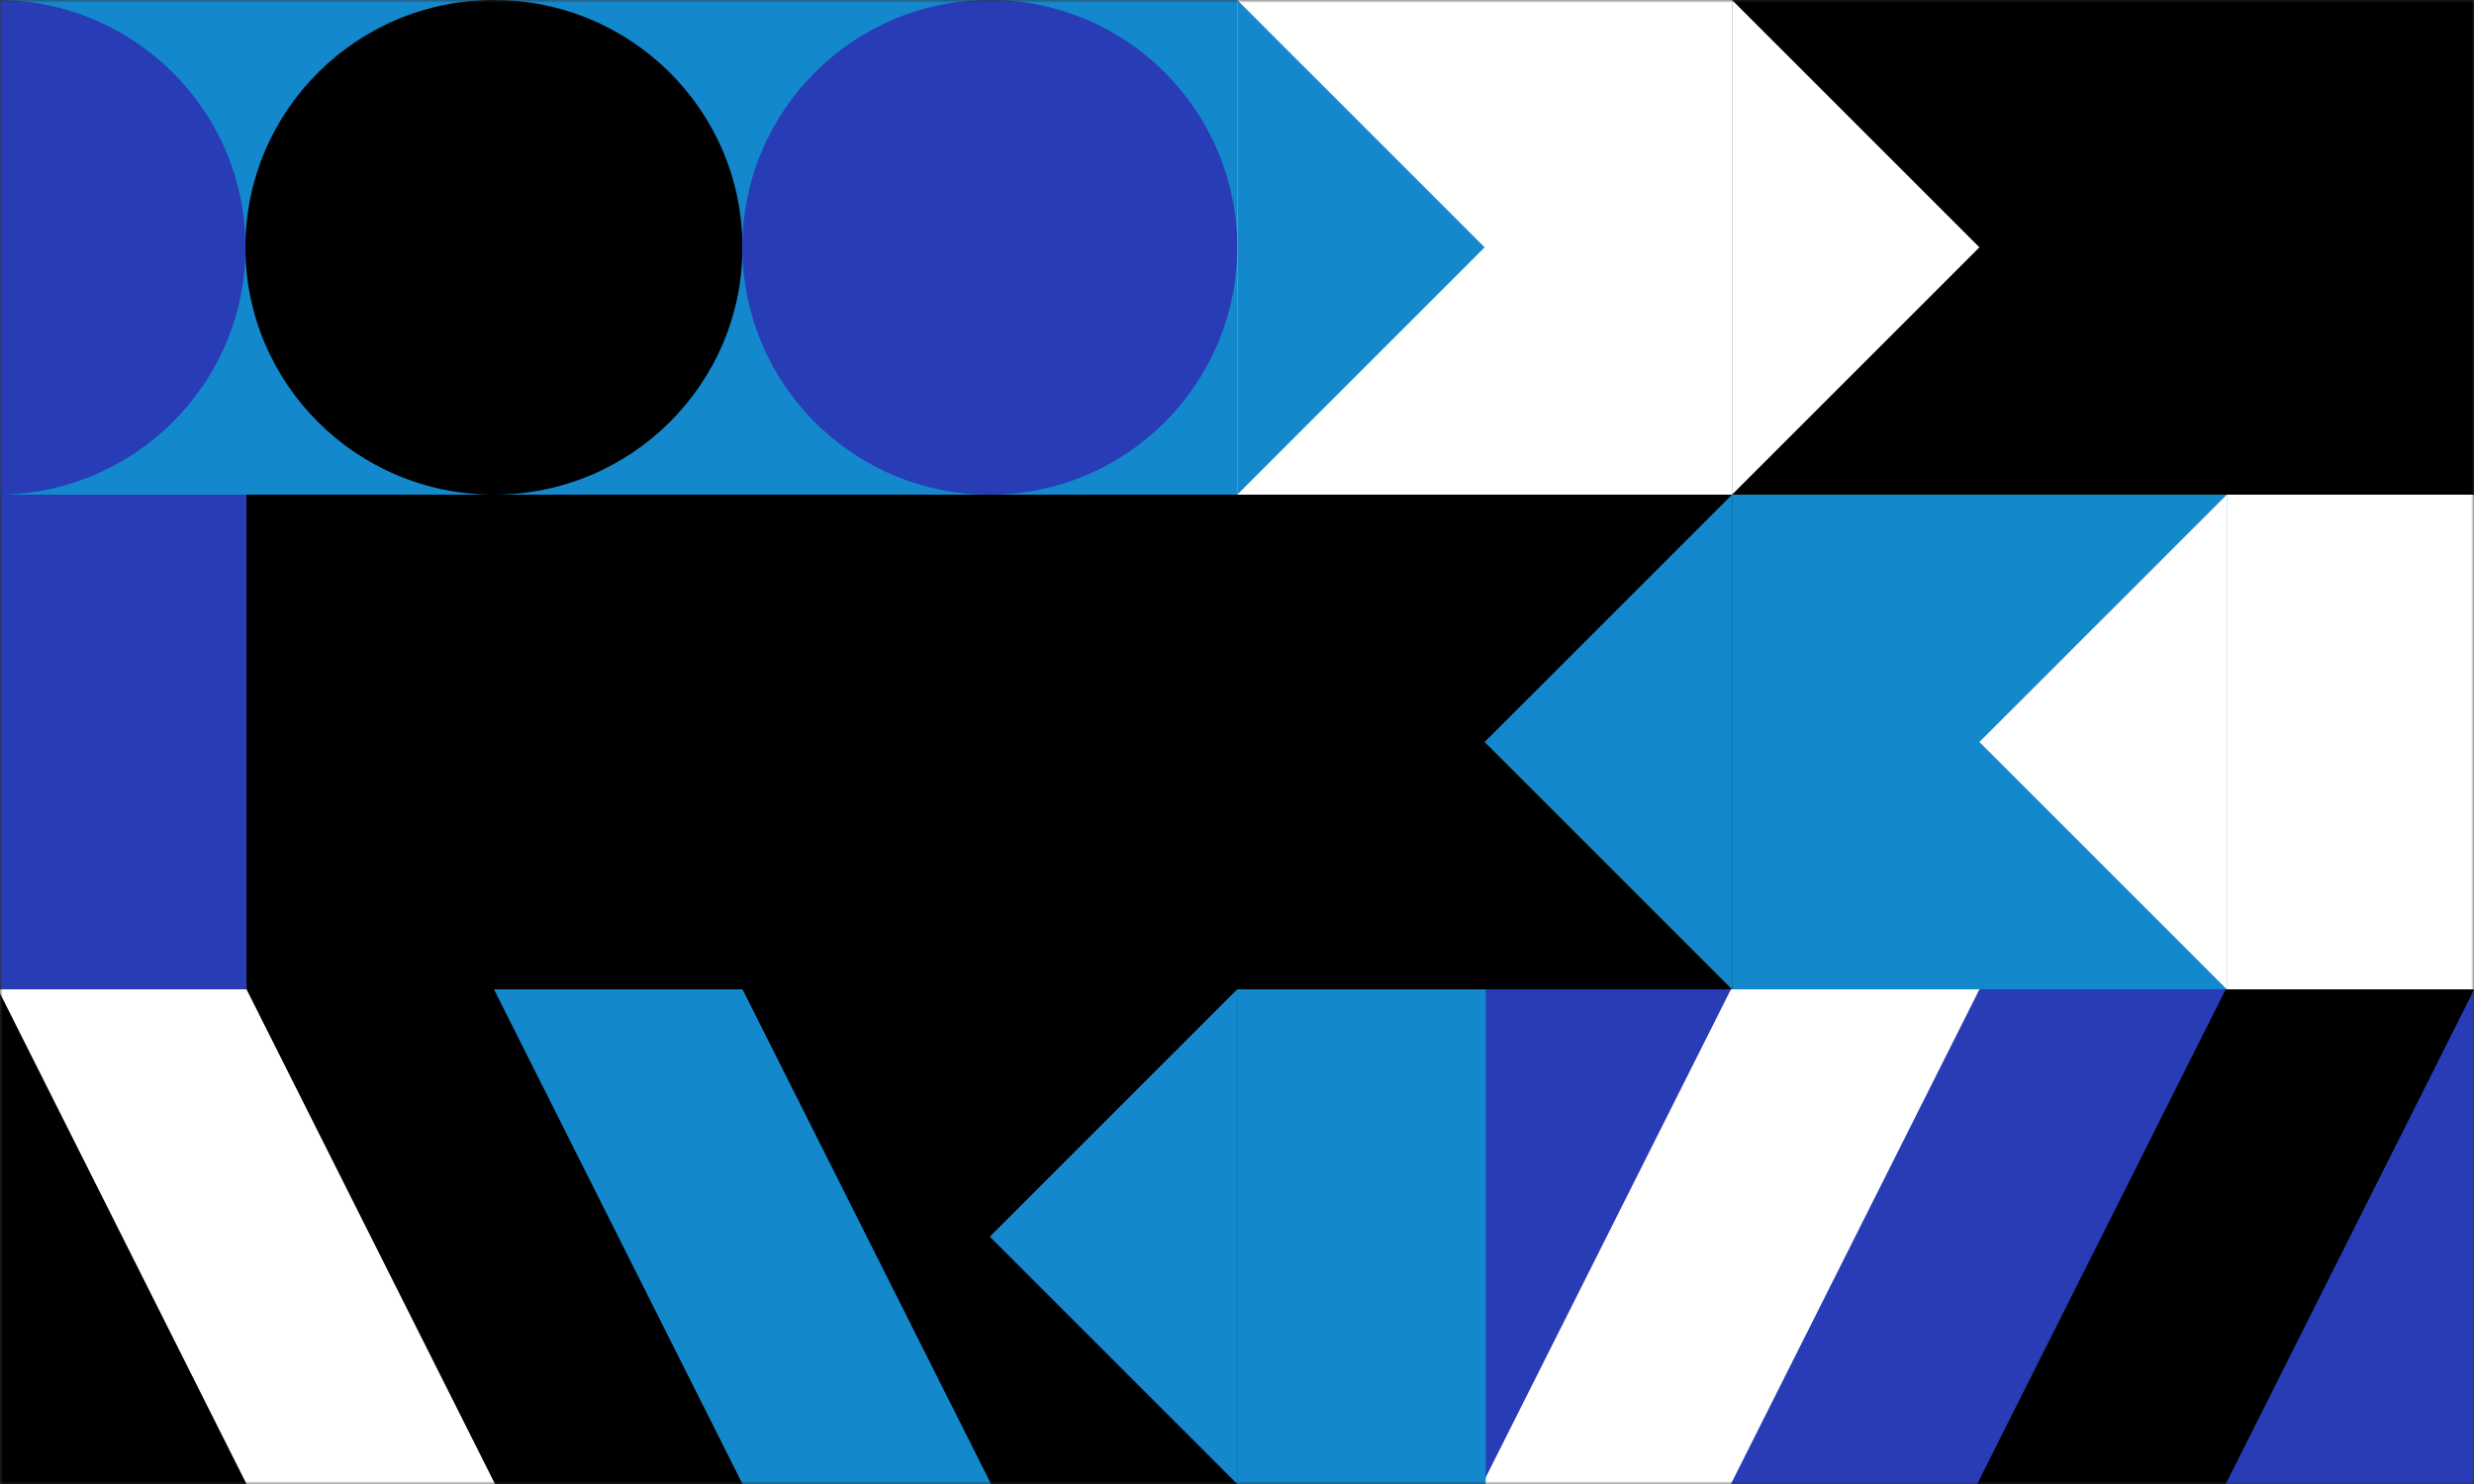 <svg width="430" height="258" viewBox="0 0 430 258" fill="none" xmlns="http://www.w3.org/2000/svg">
<rect x="0" y="0" width="430" height="258" fill="#333333" stroke="none"/>
<mask id="mask0" mask-type="alpha" maskUnits="userSpaceOnUse" x="0" y="0" width="430" height="258">
<rect width="430" height="258" fill="#C4C4C4"/>
</mask>
<g mask="url(#mask0)">
<path d="M430.036 0H0.036V258H430.036V0Z" fill="black"/>
<path d="M86.419 0H0.036V86H86.419V0Z" fill="black"/>
<path d="M172.037 0H129.037V86H172.037V0Z" fill="black"/>
<path d="M430.036 0H258.23V86H430.036V0Z" fill="black"/>
<path fill-rule="evenodd" clip-rule="evenodd" d="M344.036 43L301.036 0V86L344.036 43Z" fill="white"/>
<path d="M0.066 86L258.036 86V0L0.066 0V86Z" fill="#1488CC"/>
<path d="M-0.534 86C23.321 86 42.66 66.748 42.66 43C42.66 19.252 23.321 0 -0.534 0C-24.39 0 -43.728 19.252 -43.728 43C-43.728 66.748 -24.39 86 -0.534 86Z" fill="#283CB5"/>
<path d="M85.848 86C109.703 86 129.042 66.748 129.042 43C129.042 19.252 109.703 0 85.848 0C61.992 0 42.653 19.252 42.653 43C42.653 66.748 61.992 86 85.848 86Z" fill="black"/>
<path d="M172.037 86C195.785 86 215.037 66.748 215.037 43C215.037 19.252 195.785 0 172.037 0C148.289 0 129.037 19.252 129.037 43C129.037 66.748 148.289 86 172.037 86Z" fill="#283CB5"/>
<path d="M301.036 0H215.036V86H301.036V0Z" fill="white"/>
<path fill-rule="evenodd" clip-rule="evenodd" d="M258.036 43L215.036 0V86L258.036 43Z" fill="#1488CC"/>
<path fill-rule="evenodd" clip-rule="evenodd" d="M215.036 258V172L172.036 215L215.036 258Z" fill="#1488CC"/>
<path fill-rule="evenodd" clip-rule="evenodd" d="M86.037 258H42.843L-0.346 172H42.849L86.037 258Z" fill="white"/>
<path fill-rule="evenodd" clip-rule="evenodd" d="M172.248 258H129.054L85.859 172H129.054L172.248 258Z" fill="#1488CC"/>
<path d="M430.036 172H215.036V258H430.036V172Z" fill="#283CB5"/>
<path d="M42.842 86H0.036V172H42.842V86Z" fill="#283CB5"/>
<path d="M430.036 86H301.036V172H430.036V86Z" fill="#1488CC"/>
<path d="M430.23 86H387.036V172H430.23V86Z" fill="white"/>
<path fill-rule="evenodd" clip-rule="evenodd" d="M387.037 172V86L344.037 129L387.037 172Z" fill="white"/>
<path fill-rule="evenodd" clip-rule="evenodd" d="M301.037 172V86L258.037 129L301.037 172Z" fill="#1488CC"/>
<path fill-rule="evenodd" clip-rule="evenodd" d="M386.849 172H430.043L386.849 258H343.654L386.849 172Z" fill="black"/>
<path fill-rule="evenodd" clip-rule="evenodd" d="M300.848 172H344.042L300.848 258H257.653L300.848 172Z" fill="white"/>
<path d="M258.23 172H215.036V258H258.23V172Z" fill="#1488CC"/>
</g>
</svg>
